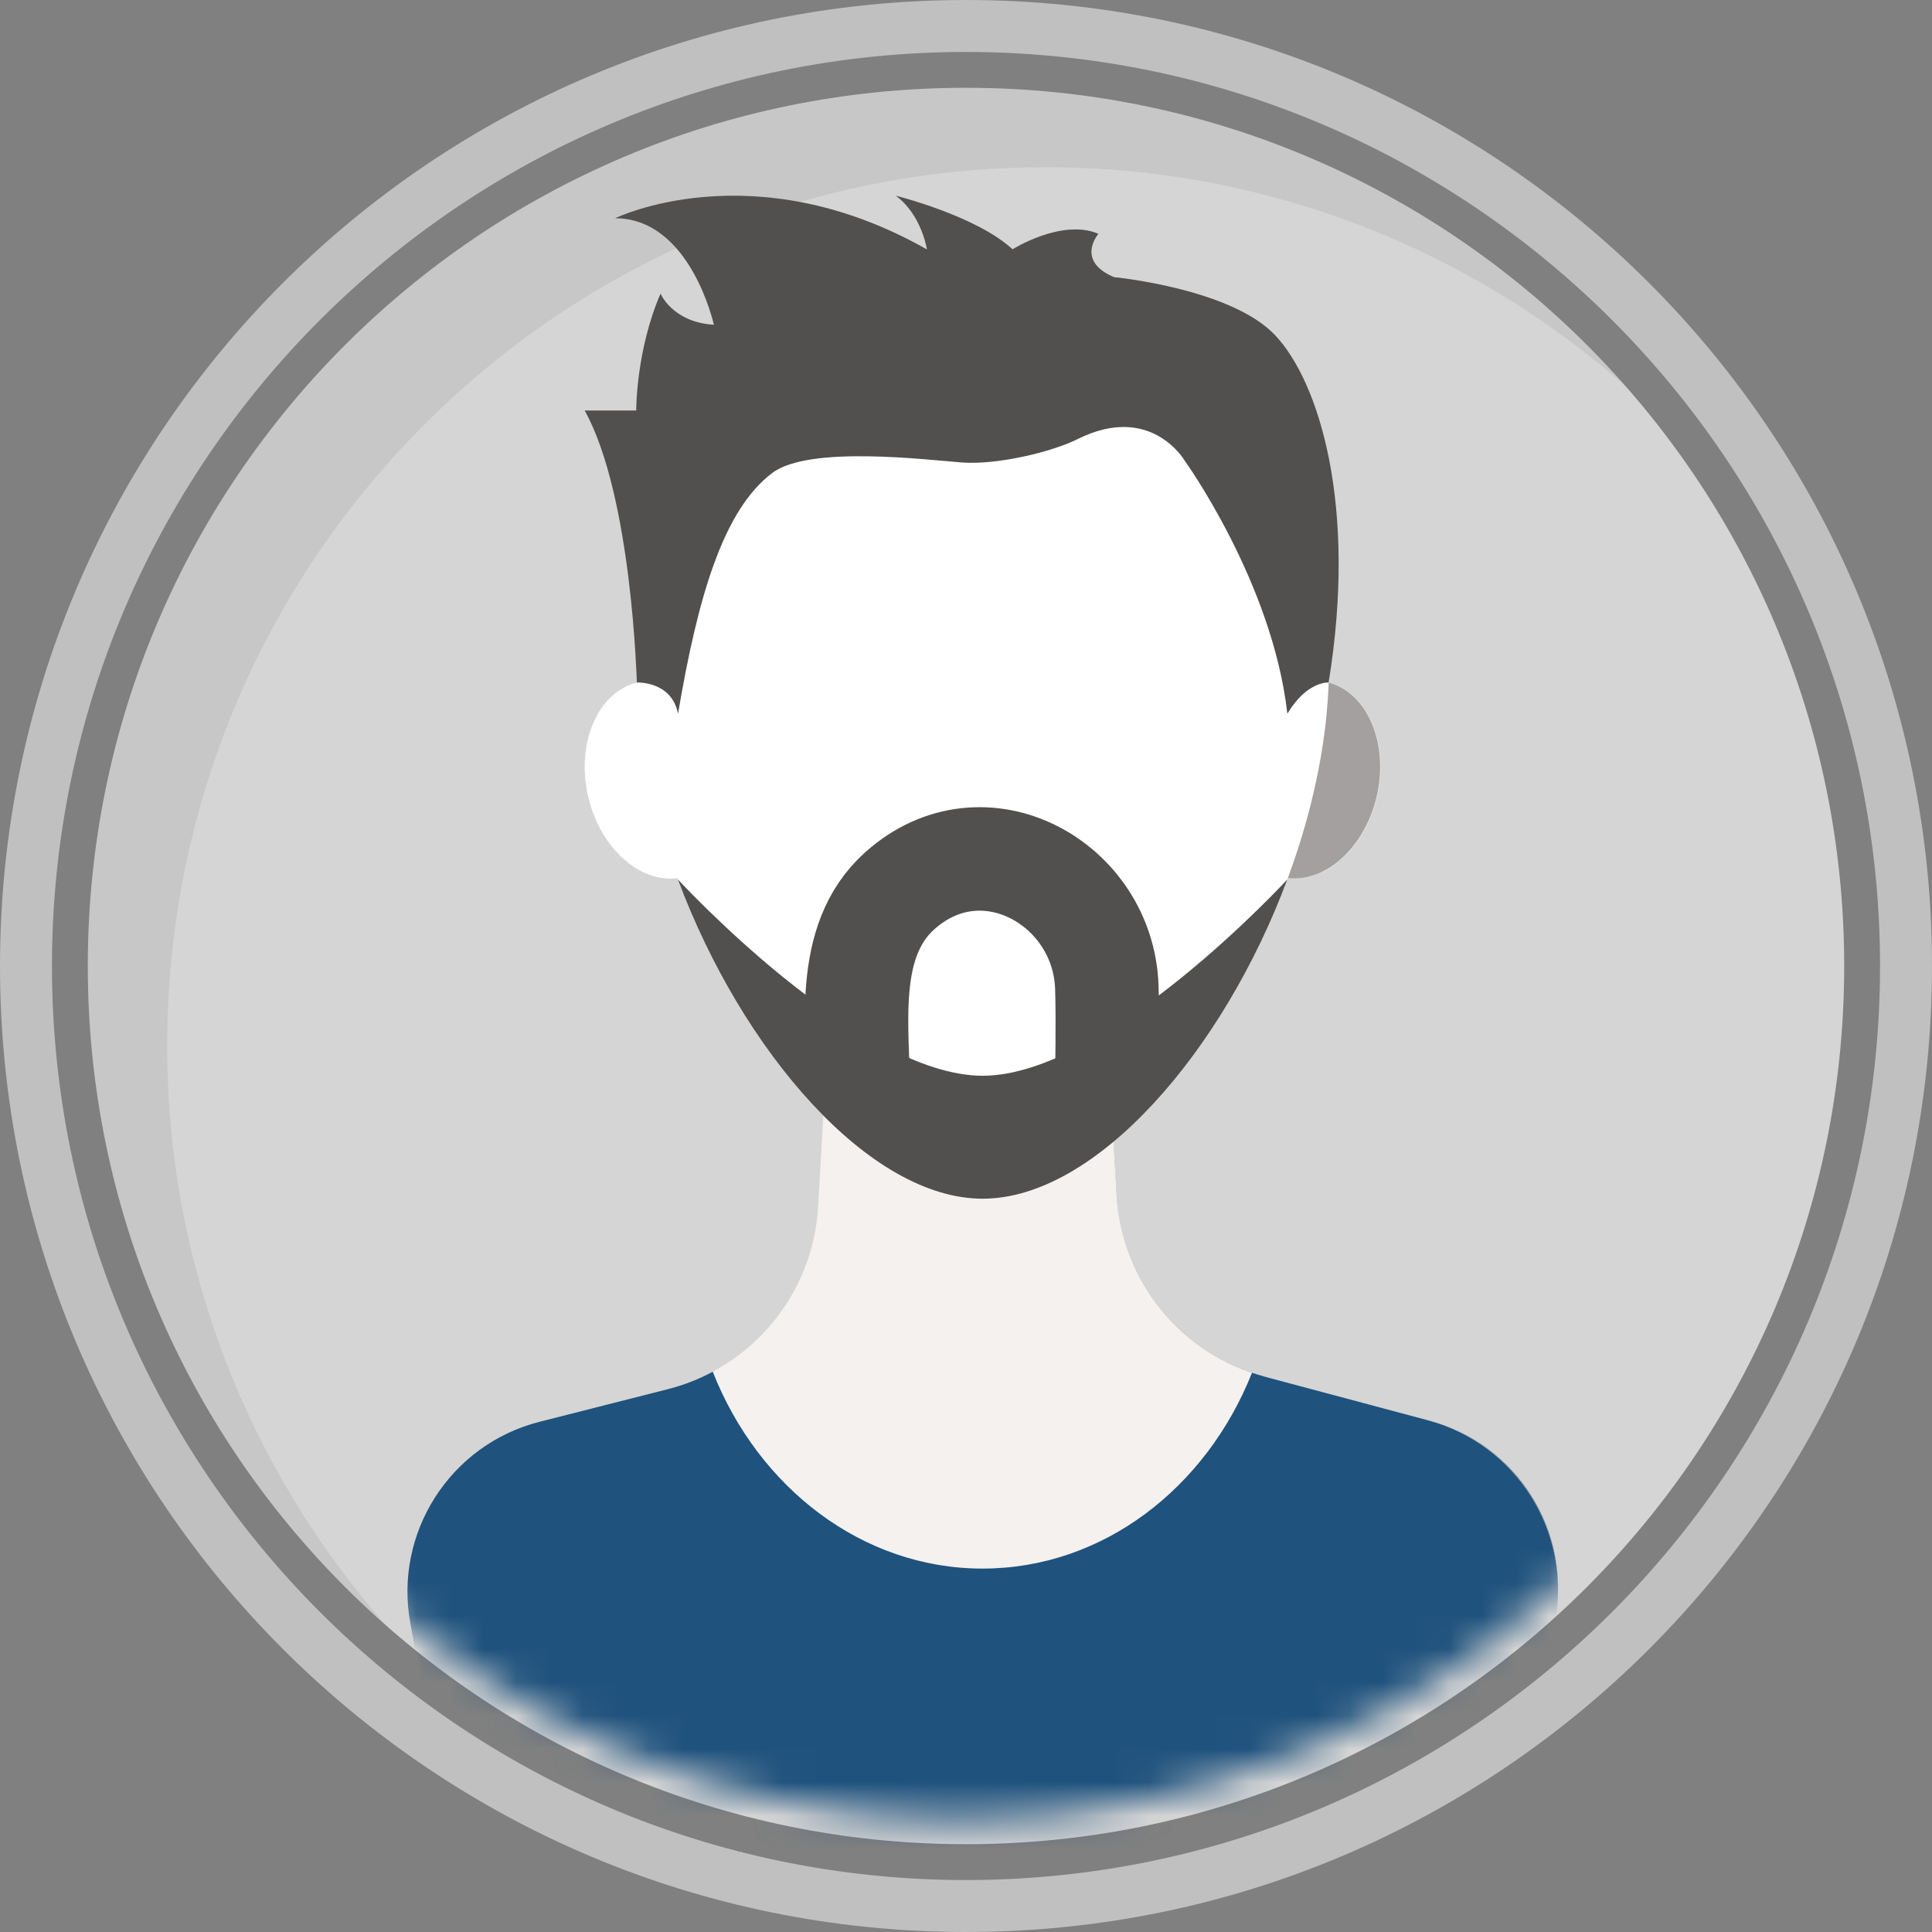 <svg width="58" height="58" viewBox="0 0 58 58" fill="none" xmlns="http://www.w3.org/2000/svg">
<rect x="0" y="0" width="58" height="58" fill="#808080" stroke="none"/>
<g opacity="0.5">
<path d="M29 1.56C44.129 1.56 56.44 13.868 56.44 29C56.44 44.132 44.132 56.44 29 56.44C13.868 56.44 1.56 44.129 1.56 29C1.56 13.871 13.868 1.56 29 1.56ZM29 0C12.982 0 0 12.982 0 29C0 45.018 12.982 58 29 58C45.018 58 58 45.018 58 29C58 12.982 45.015 0 29 0Z" fill="white"/>
</g>
<path d="M29 55.364C43.56 55.364 55.364 43.56 55.364 29C55.364 14.44 43.56 2.636 29 2.636C14.44 2.636 2.636 14.44 2.636 29C2.636 43.56 14.44 55.364 29 55.364Z" fill="#D5D5D5"/>
<g style="mix-blend-mode:overlay" opacity="0.07">
<path d="M5.02 31.383C5.02 16.823 16.823 5.02 31.384 5.02C38.057 5.02 44.15 7.5 48.796 11.59C43.963 6.102 36.887 2.639 29.003 2.639C14.439 2.636 2.636 14.439 2.636 29C2.636 36.887 6.099 43.963 11.587 48.793C7.5 44.147 5.017 38.054 5.017 31.38L5.02 31.383Z" fill="black"/>
</g>
<mask id="mask0_211_1930" style="mask-type:luminance" maskUnits="userSpaceOnUse" x="2" y="1" width="54" height="54">
<path d="M28.86 54.599C43.42 54.599 55.223 42.796 55.223 28.236C55.223 13.675 43.42 1.872 28.86 1.872C14.299 1.872 2.496 13.675 2.496 28.236C2.496 42.796 14.299 54.599 28.86 54.599Z" fill="white"/>
</mask>
<g mask="url(#mask0_211_1930)">
<path d="M21.992 22.854C22.386 24.463 21.74 26.017 20.545 26.323C19.35 26.629 18.064 25.571 17.668 23.961C17.275 22.351 17.921 20.797 19.116 20.492C20.311 20.186 21.596 21.244 21.992 22.854Z" fill="white"/>
<path d="M37.006 22.854C36.613 24.463 37.258 26.017 38.453 26.323C39.648 26.629 40.934 25.571 41.33 23.961C41.723 22.351 41.077 20.797 39.882 20.492C38.687 20.186 37.402 21.244 37.006 22.854Z" fill="#F4F1EF"/>
<g style="mix-blend-mode:overlay" opacity="0.5">
<path d="M37.964 41.327C37.836 41.293 37.711 41.252 37.586 41.212C35.28 40.432 33.658 38.326 33.518 35.87L33.427 34.273C33.449 34.254 33.471 34.236 33.493 34.217C33.543 34.173 33.593 34.133 33.642 34.089C33.755 33.992 33.864 33.892 33.973 33.786C34.026 33.736 34.079 33.686 34.129 33.633C34.21 33.552 34.294 33.471 34.376 33.387C34.432 33.328 34.491 33.268 34.547 33.206C34.616 33.131 34.688 33.056 34.756 32.978C34.822 32.903 34.89 32.831 34.956 32.754C35.05 32.644 35.143 32.535 35.237 32.423C35.299 32.345 35.361 32.267 35.424 32.189C35.477 32.12 35.53 32.055 35.583 31.983C35.648 31.899 35.714 31.814 35.776 31.727C35.823 31.665 35.867 31.602 35.914 31.54C36.032 31.375 36.148 31.209 36.263 31.038C36.301 30.981 36.341 30.922 36.379 30.863C36.447 30.76 36.516 30.654 36.581 30.548C36.613 30.495 36.647 30.445 36.678 30.392C36.825 30.155 36.968 29.914 37.109 29.671C37.115 29.662 37.121 29.652 37.124 29.643C37.193 29.521 37.262 29.396 37.33 29.272C37.355 29.228 37.38 29.181 37.402 29.134C37.617 28.732 37.82 28.32 38.01 27.899C38.026 27.864 38.042 27.83 38.057 27.796C38.12 27.659 38.179 27.521 38.238 27.381C38.251 27.353 38.263 27.322 38.276 27.294C38.407 26.985 38.531 26.673 38.647 26.358C39.779 26.501 40.943 25.475 41.318 23.958C41.711 22.348 41.065 20.798 39.873 20.489C39.873 20.476 39.873 20.464 39.873 20.455C40.731 15.172 39.586 11.463 38.263 10.062C36.937 8.658 33.427 8.321 33.427 8.321C32.257 7.828 32.959 7.02 32.959 7.02C31.867 6.552 30.385 7.488 30.385 7.488C30.139 7.26 29.824 7.051 29.487 6.867V55.585H45.386L46.687 48.622C47.186 45.954 45.545 43.352 42.924 42.653L37.954 41.327H37.964Z" fill="#51504F"/>
</g>
<path d="M37.964 41.327C35.458 40.66 33.667 38.457 33.521 35.867L33.034 27.3H25.069L24.56 36.226C24.411 38.84 22.585 41.056 20.046 41.702L16.202 42.678C13.509 43.361 11.812 46.02 12.321 48.749L13.597 55.585H45.395L46.684 48.69C47.189 45.985 45.526 43.346 42.865 42.634L37.961 41.324L37.964 41.327Z" fill="#F4F1EF"/>
<path d="M39.898 19.968C39.898 27.262 34.273 35.983 29.499 35.983C24.726 35.983 19.1 27.262 19.1 19.968C19.1 12.673 23.755 8.321 29.499 8.321C35.243 8.321 39.898 12.673 39.898 19.968Z" fill="white"/>
<path d="M20.351 26.401C22.28 31.574 26.102 35.986 29.499 35.986C32.897 35.986 36.719 31.574 38.647 26.401C38.647 26.401 33.231 32.295 29.499 32.295C25.768 32.295 20.351 26.401 20.351 26.401Z" fill="#51504F"/>
<path d="M37.964 41.327C37.836 41.293 37.711 41.252 37.586 41.212C36.21 44.675 33.106 47.09 29.496 47.09C25.886 47.09 22.766 44.659 21.397 41.18C20.976 41.405 20.523 41.583 20.046 41.704L16.202 42.681C13.509 43.364 11.812 46.023 12.321 48.752L13.597 55.588H45.395L46.684 48.693C47.189 45.988 45.526 43.349 42.865 42.637L37.961 41.327H37.964Z" fill="#1F527D"/>
<path d="M19.116 20.489C19.116 20.489 18.979 14.898 17.553 12.324H19.1C19.1 12.324 19.088 10.53 19.83 8.814C19.83 8.814 20.183 9.672 21.431 9.75C21.431 9.75 20.729 6.552 18.467 6.552C18.467 6.552 22.601 4.524 27.827 7.488C27.827 7.488 27.671 6.446 26.891 5.875C26.891 5.875 29.309 6.474 30.401 7.488C30.401 7.488 31.883 6.552 32.975 7.02C32.975 7.02 32.273 7.825 33.443 8.321C33.443 8.321 36.953 8.658 38.279 10.062C39.605 11.466 40.753 15.188 39.886 20.489C39.886 20.489 39.243 20.436 38.647 21.425C38.201 17.472 35.549 13.806 35.549 13.806C35.549 13.806 34.535 12.09 32.351 13.182C31.561 13.575 29.927 13.962 28.878 13.884C27.827 13.806 24.298 13.363 23.188 14.196C21.69 15.319 20.938 17.993 20.355 21.425C20.158 20.436 19.116 20.489 19.116 20.489Z" fill="#51504F"/>
<path d="M25.768 32.922C25.768 30.878 25.315 28.258 27.013 26.741C29.524 24.492 33.131 26.52 33.228 29.646C33.262 30.735 33.228 31.833 33.228 32.922" stroke="#51504F" stroke-width="3.107" stroke-miterlimit="10"/>
</g>
</svg>
